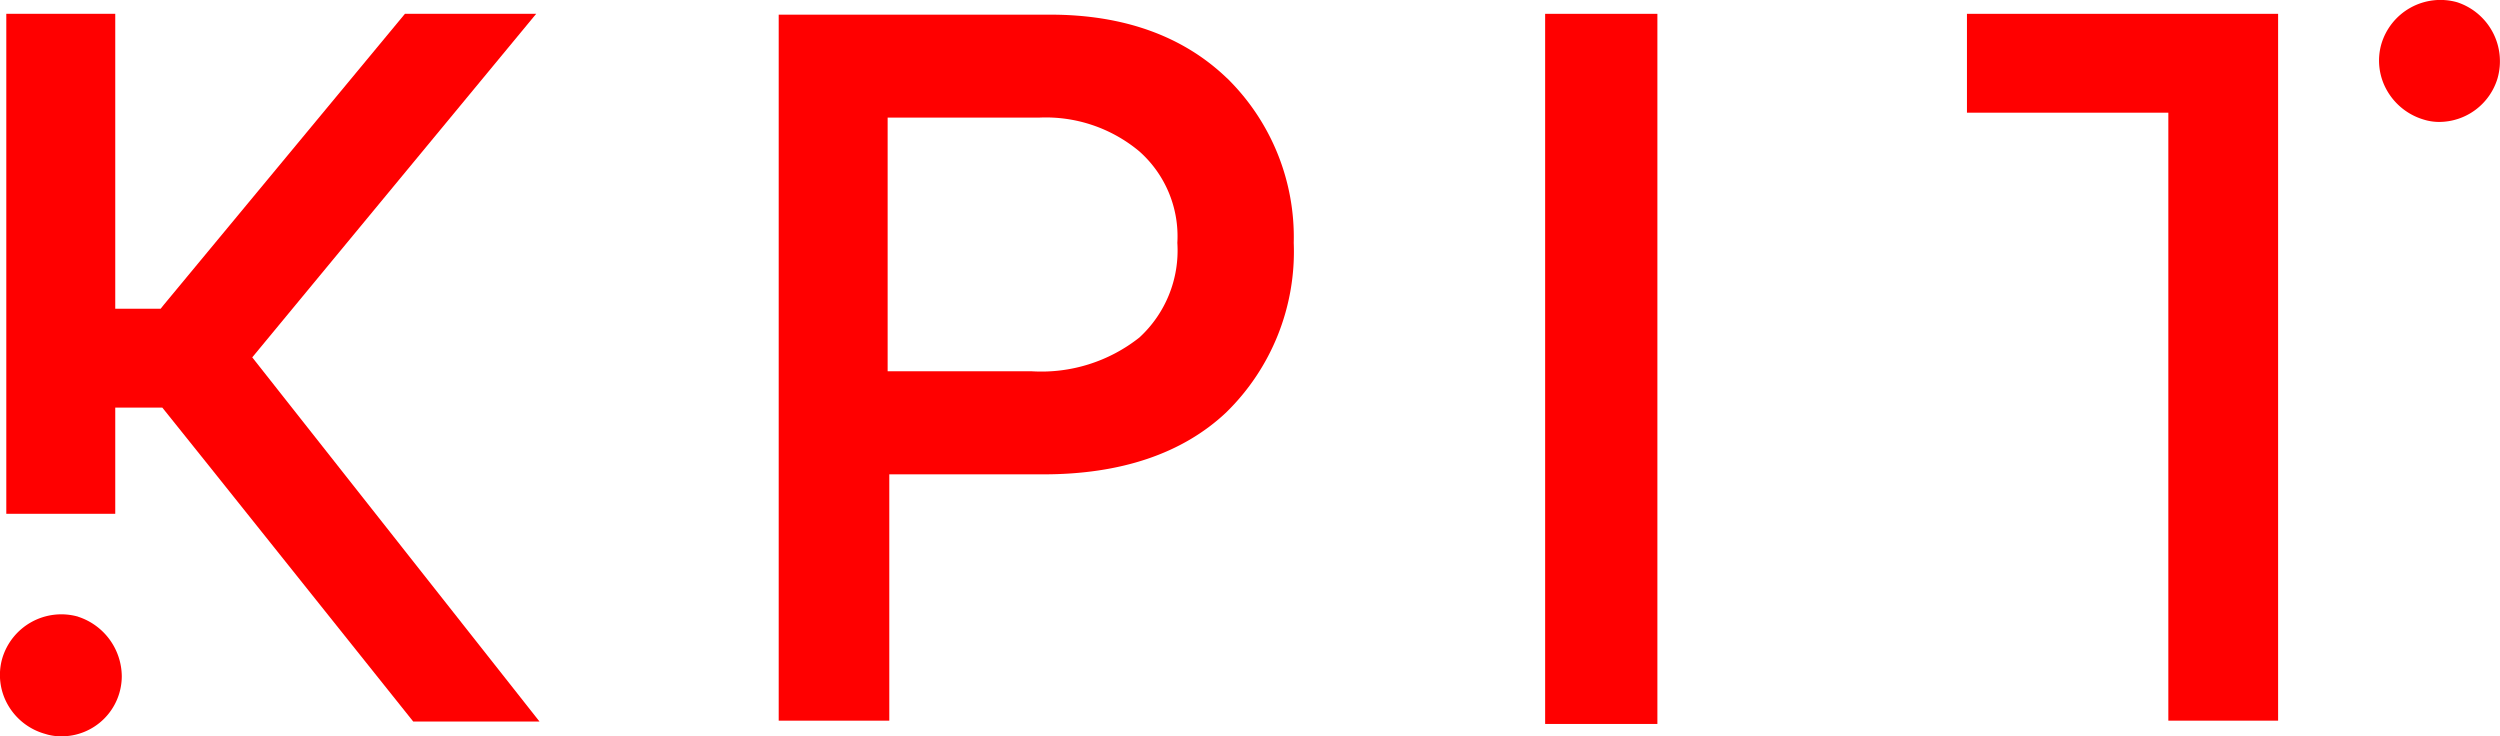 <svg xmlns="http://www.w3.org/2000/svg" width="160" height="47.125" viewBox="0 0 160 47.125"><defs><style>.a{fill:#ff0000;}</style></defs><g transform="translate(-64.237 -63.525)"><rect class="a" width="7.184" height="45.448" transform="translate(163.126 64.41)"/><path class="a" d="M303.1,65.2v6.327h12.889v38.91h7.025V65.2Z" transform="translate(-112.978 -0.79)"/><path class="a" d="M187.483,69.36c-2.8-2.689-6.6-4.06-11.3-4.06H158.8v45.184h7.078V94.72h9.878c4.913,0,8.874-1.318,11.674-3.954A14.388,14.388,0,0,0,191.762,79.9a14.241,14.241,0,0,0-4.279-10.545M184.313,79.9a7.562,7.562,0,0,1-2.43,6.063,10.107,10.107,0,0,1-6.867,2.162h-9.244V71.89h9.667a9.329,9.329,0,0,1,6.444,2.162,7.26,7.26,0,0,1,2.43,5.852" transform="translate(-44.726 -0.837)"/><path class="a" d="M80.741,87.186,98.912,65.2h-8.4L75.089,83.811h0l-.211.264H71.973V65.2H65v32h6.973V90.4h3.011l2.958,3.691,13.1,16.4h8.082Z" transform="translate(-0.36 -0.79)"/><path class="a" d="M69.235,138.27a3.943,3.943,0,0,0-4.86,2.694,3.856,3.856,0,0,0,.37,2.958,3.964,3.964,0,0,0,2.377,1.849,3.317,3.317,0,0,0,1,.158,3.855,3.855,0,0,0,3.909-3.856,4.043,4.043,0,0,0-2.8-3.8" transform="translate(0 -35.279)"/><path class="a" d="M358.035,63.67a3.944,3.944,0,0,0-4.86,2.694,3.856,3.856,0,0,0,.37,2.958,4.014,4.014,0,0,0,2.324,1.849,3.318,3.318,0,0,0,1,.158,3.914,3.914,0,0,0,3.75-2.8,3.974,3.974,0,0,0-2.588-4.86" transform="translate(-136.537 0)"/></g></svg>